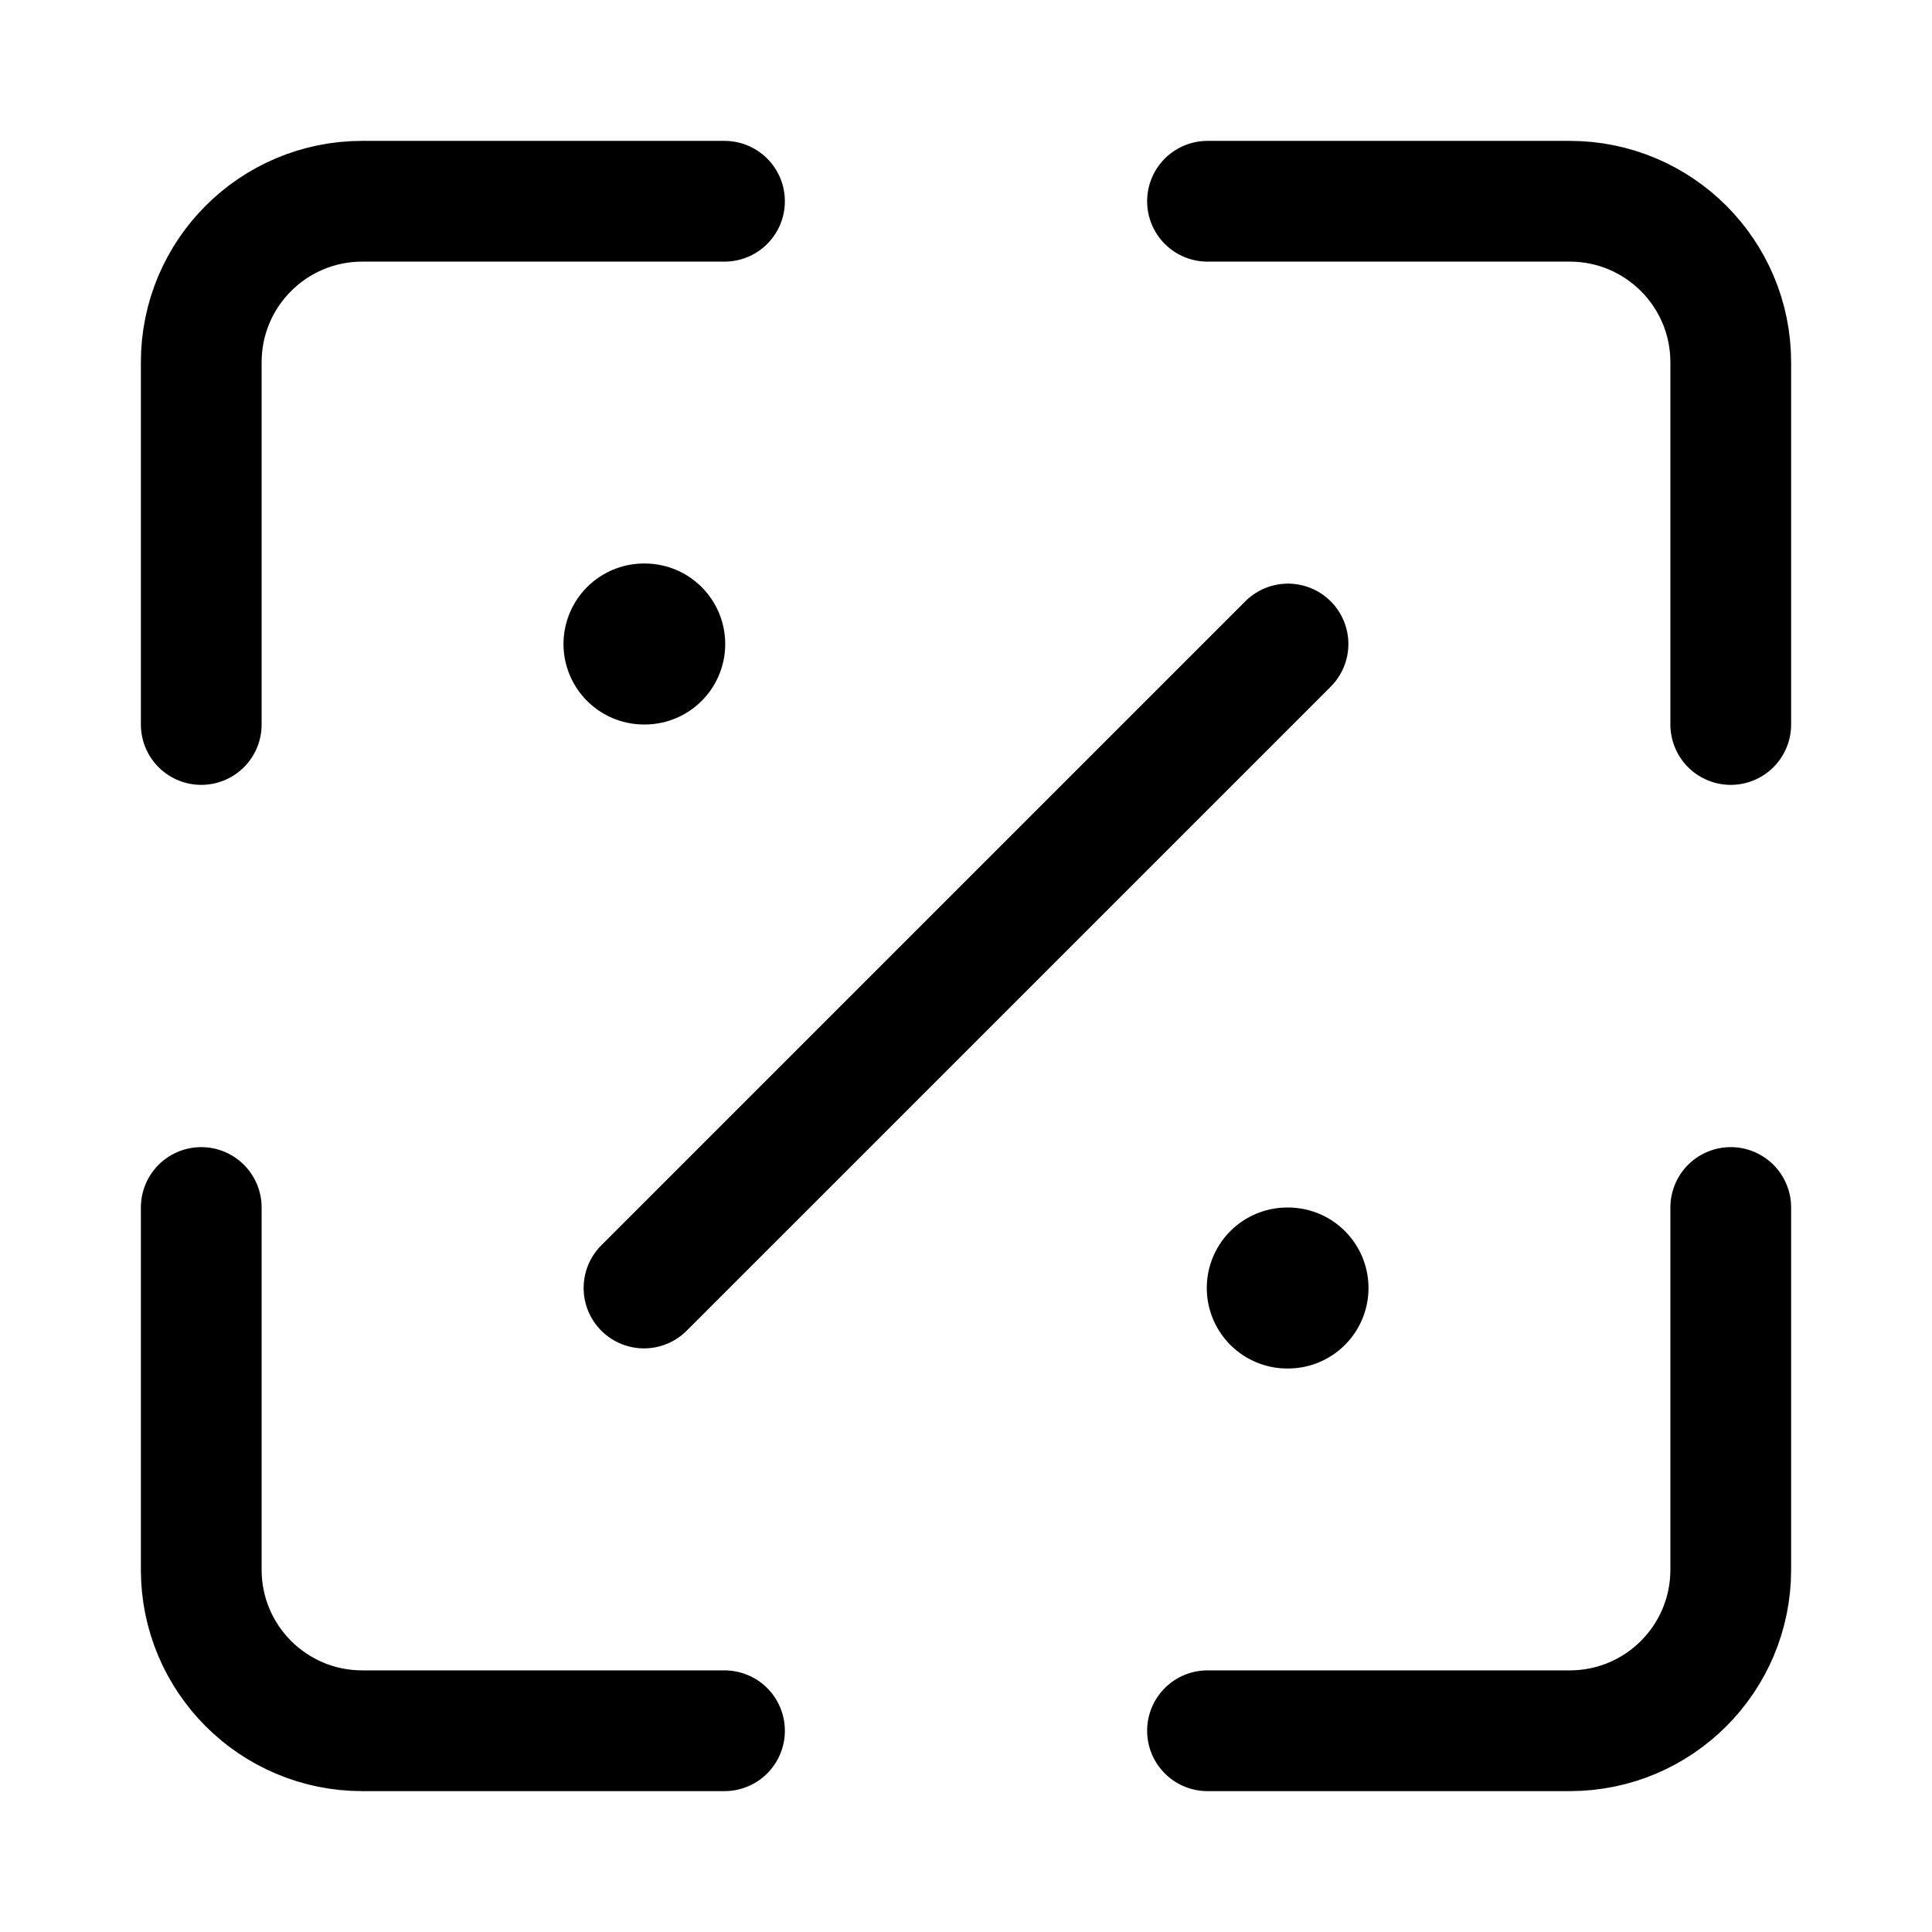 <svg width="24" height="24" viewBox="0 0 24 24" fill="none" xmlns="http://www.w3.org/2000/svg">
    <path d="M9 2.5H4.5C3.395 2.5 2.5 3.395 2.5 4.5V9M15 2.5H19.5C20.605 2.5 21.5 3.395 21.5 4.5V9M15 21.5H19.5C20.605 21.5 21.5 20.605 21.5 19.5V15M9 21.5H4.5C3.395 21.5 2.5 20.605 2.5 19.5V15" stroke="currentColor" stroke-width="1.5" stroke-linecap="round" stroke-linejoin="round"/>
    <path d="M8 8H8.009M15.991 16H16" stroke="currentColor" stroke-width="2" stroke-linecap="round" stroke-linejoin="round"/>
    <path d="M8 16L16 8" stroke="currentColor" stroke-width="1.5" stroke-linecap="round" stroke-linejoin="round"/>
</svg>
